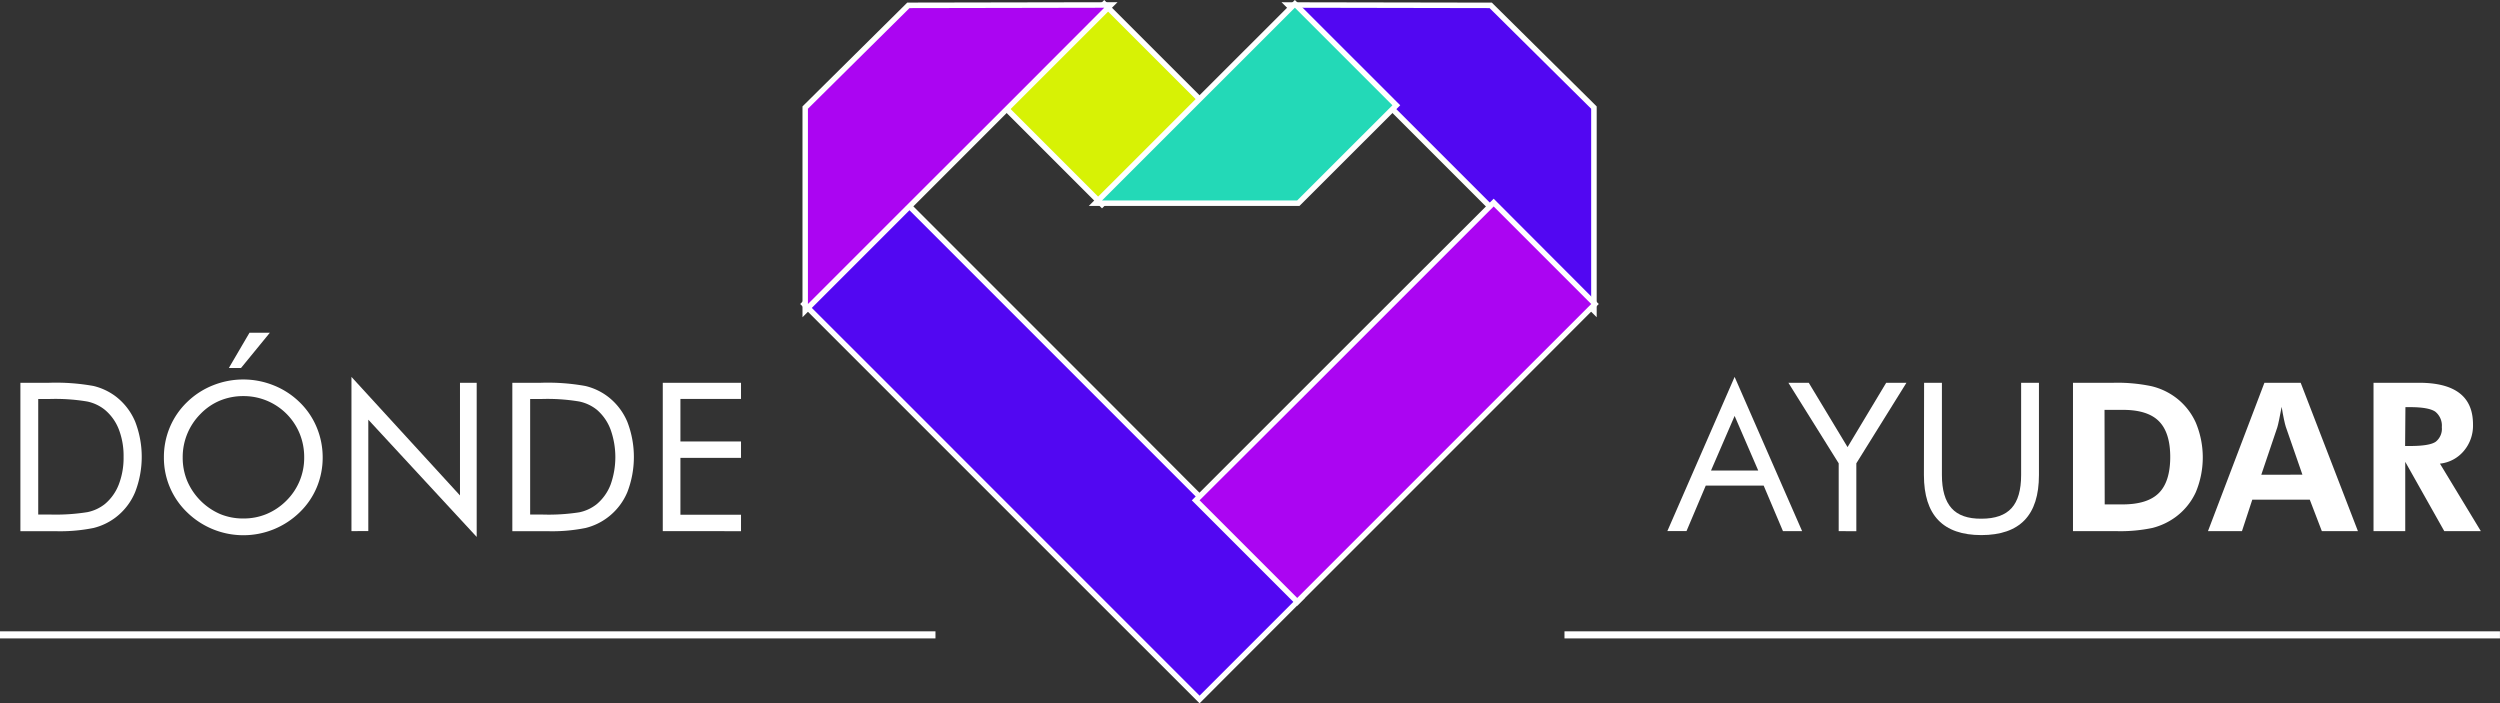 <svg id="Capa_1" data-name="Capa 1" xmlns="http://www.w3.org/2000/svg" viewBox="0 0 561.16 157.89"><rect x="0" y="0" width="561.16" height="157.89" fill="#333333" stroke="none"/><defs><style>.cls-1{fill:#fff;}.cls-2{fill:#5207f2;}.cls-3{fill:#d7f205;}.cls-4{fill:#ab05f2;}.cls-5{fill:#23d9b7;}</style></defs><title>Donde_Ayudar</title><path class="cls-1" d="M4.58,119.22V85.92H11a47.52,47.52,0,0,1,10,.72A13.54,13.54,0,0,1,26,89a13.94,13.94,0,0,1,4.34,5.64,21.92,21.92,0,0,1,0,15.8A13.78,13.78,0,0,1,26,116.11a13.58,13.58,0,0,1-5,2.4,38,38,0,0,1-8.68.72H4.58Zm4-3.73H11.1a45,45,0,0,0,8.51-.53,9.28,9.28,0,0,0,3.94-1.83,10.78,10.78,0,0,0,3.12-4.4,16.66,16.66,0,0,0,1.07-6.18,16.53,16.53,0,0,0-1.06-6.15A10.82,10.82,0,0,0,23.55,92a9.35,9.35,0,0,0-4-1.88,43.32,43.32,0,0,0-8.45-.56H8.58Z"/><path class="cls-1" d="M72.43,102.64a17.29,17.29,0,0,1-1.32,6.73A16.8,16.8,0,0,1,67.26,115,18.09,18.09,0,0,1,42,115a16.94,16.94,0,0,1-5.21-12.35,17.25,17.25,0,0,1,1.33-6.74A17,17,0,0,1,42,90.25a17.68,17.68,0,0,1,5.78-3.75,18.3,18.3,0,0,1,13.65,0,17.66,17.66,0,0,1,5.79,3.75,16.78,16.78,0,0,1,3.85,5.63A17.44,17.44,0,0,1,72.43,102.64Zm-17.8,13.74a13.32,13.32,0,0,0,5.2-1,13.81,13.81,0,0,0,4.45-3,13.48,13.48,0,0,0,4-9.69,13.89,13.89,0,0,0-1-5.32,13.57,13.57,0,0,0-12.62-8.46,13.65,13.65,0,0,0-5.26,1,13.06,13.06,0,0,0-4.39,3,13.69,13.69,0,0,0-4,9.78,13.58,13.58,0,0,0,1,5.23,14.14,14.14,0,0,0,7.44,7.48A13.35,13.35,0,0,0,54.63,116.38ZM51.37,82.6,56,74.69h4.57L54.1,82.6Z"/><path class="cls-1" d="M78.89,119.22V84.6l24.36,26.61V85.92H107v34.6L82.67,94.2v25Z"/><path class="cls-1" d="M115,119.22V85.92h6.39a47.52,47.52,0,0,1,10,.72,13.54,13.54,0,0,1,5.08,2.4,13.94,13.94,0,0,1,4.34,5.64,21.92,21.92,0,0,1,0,15.8,13.78,13.78,0,0,1-4.36,5.63,13.58,13.58,0,0,1-5,2.4,38,38,0,0,1-8.68.72H115Zm4-3.73h2.53A45,45,0,0,0,130,115a9.28,9.28,0,0,0,3.94-1.83,10.78,10.78,0,0,0,3.12-4.4,18.4,18.4,0,0,0,0-12.33A10.82,10.82,0,0,0,134,92a9.35,9.35,0,0,0-4-1.88,43.32,43.32,0,0,0-8.45-.56H119Z"/><path class="cls-1" d="M148.77,119.22V85.92h17.56v3.62h-13.6v9.55h13.6v3.69h-13.6v12.76h13.6v3.69Z"/><path class="cls-1" d="M389.36,84.6l15.15,34.62h-4.3L395.88,109h-13l-4.32,10.21h-4.3Zm0,8.76-5.3,12.26h10.6Z"/><path class="cls-1" d="M412.72,119.22V104L401.43,85.92H406l8.71,14.44,8.67-14.44h4.55L416.68,104v15.24Z"/><path class="cls-1" d="M431.89,85.92h4v20.72q0,5,2.15,7.42t6.74,2.37q4.59,0,6.74-2.37t2.15-7.42V85.92h4v20.72q0,6.76-3.22,10.11t-9.7,3.36q-6.46,0-9.68-3.36t-3.22-10.11Z"/><path class="cls-1" d="M465.31,119.22V85.92h9.08a37.51,37.51,0,0,1,8.46.75,14.79,14.79,0,0,1,5.44,2.5,14.41,14.41,0,0,1,4.58,5.68,20.23,20.23,0,0,1,0,15.65,14.36,14.36,0,0,1-4.66,5.65,15,15,0,0,1-5.06,2.35,34.93,34.93,0,0,1-8.15.72h-9.64Zm7.12-6h4q5.6,0,8.15-2.55t2.56-8.08q0-5.5-2.56-8.06T476.39,92h-4Z"/><path class="cls-1" d="M495.61,119.22l12.67-33.3h8.14l12.85,33.3h-8.1l-2.71-7.07h-12.9l-2.32,7.07Zm21.2-12.67L513.08,95.8q-.16-.48-.41-1.64t-.52-2.84q-.3,1.61-.57,2.9t-.41,1.72l-3.59,10.62Z"/><path class="cls-1" d="M556.86,119.22h-8.21l-8.76-15.56v15.56h-7.12V85.92H543q6.07,0,9.1,2.35t3,7.09a8.76,8.76,0,0,1-2.07,5.87,8.08,8.08,0,0,1-5.35,2.84Zm-17-19.11H541q4.32,0,5.71-.94a3.69,3.69,0,0,0,1.39-3.29,4,4,0,0,0-1.49-3.49q-1.49-1-5.61-1h-1.07Z"/><rect class="cls-1" y="141.71" width="209.98" height="1.59"/><rect class="cls-1" x="351.17" y="141.71" width="209.98" height="1.59"/><polygon class="cls-2" points="289.18 1.12 334.62 1.21 357.78 24.15 357.78 69.73 289.18 1.12"/><path class="cls-1" d="M290.66,1.74l43.7.08,22.8,22.59V68.24L335.25,46.32,312.56,23.63,290.66,1.74m-3-1.24,2.1,2.1L311.69,24.5l22.69,22.69L356.3,69.11l2.1,2.1V23.89l-.36-.36L335.23.95l-.36-.36h-.5L290.67.51Z"/><rect class="cls-2" x="220.15" y="38.46" width="32.23" height="125.55" transform="translate(-2.38 196.72) rotate(-45)"/><path class="cls-1" d="M203.27,46.32l21.39,21.39,21.91,21.91,22.69,22.69,21.92,21.92-21.92,21.92-21.92-21.92-22.69-22.69L202.74,89.62,181.35,68.24l21.92-21.92m0-1.74-.87.87L180.48,67.37l-.87.87.87.87,21.38,21.38,21.91,21.91,22.69,22.69L268.39,157l.87.87.87-.87L292,135.1l.87-.87-.87-.87-21.92-21.92L247.44,88.75,225.53,66.84,204.14,45.45l-.87-.87Z"/><rect class="cls-3" x="231.51" y="7.64" width="32.2" height="31.49" transform="translate(55.99 181.93) rotate(-45)"/><path class="cls-1" d="M247.86,1.74l21.4,21.39L247.36,45,226,23.63,247.86,1.74m0-1.74L247,.87,225.09,22.76l-.87.87.87.87L246.49,45.9l.87.87.87-.87L270.13,24l.87-.87-.87-.87L248.73.87,247.86,0Z"/><rect class="cls-4" x="265.94" y="74.16" width="94.55" height="32.23" transform="translate(27.9 247.91) rotate(-45)"/><path class="cls-1" d="M335.25,46.32l21.92,21.92L335.78,89.62l-21.91,21.91-22.69,22.69-21.92-21.92L292,89.62l21.91-21.91,21.39-21.39m0-1.74-.87.87L313,66.84,291.08,88.75l-22.69,22.69-.87.87.87.87,21.92,21.92.87.87.87-.87,22.69-22.69,21.91-21.91L358,69.11l.87-.87-.87-.87L336.12,45.45l-.87-.87Z"/><polygon class="cls-5" points="245.87 45.64 290.66 0.87 313.43 23.63 291.42 45.64 245.87 45.64"/><path class="cls-1" d="M290.66,1.74l21.89,21.89L291.16,45H247.36l21.9-21.89,21.4-21.39m0-1.74-.87.87-21.4,21.39-21.9,21.89-2.1,2.1h47.29l.36-.36L313.43,24.5l.87-.87-.87-.87L291.53.87,290.66,0Z"/><polygon class="cls-4" points="180.74 24.15 203.9 1.21 249.34 1.12 180.74 69.73 180.74 24.15"/><path class="cls-1" d="M247.86,1.74,226,23.63,203.27,46.32,181.35,68.24V24.41l22.8-22.59,43.7-.08m3-1.24h-3l-43.7.08h-.5l-.36.36-22.8,22.59-.36.36V71.21l2.1-2.1,21.92-21.92L226.83,24.5,248.73,2.61l2.1-2.1Z"/></svg>